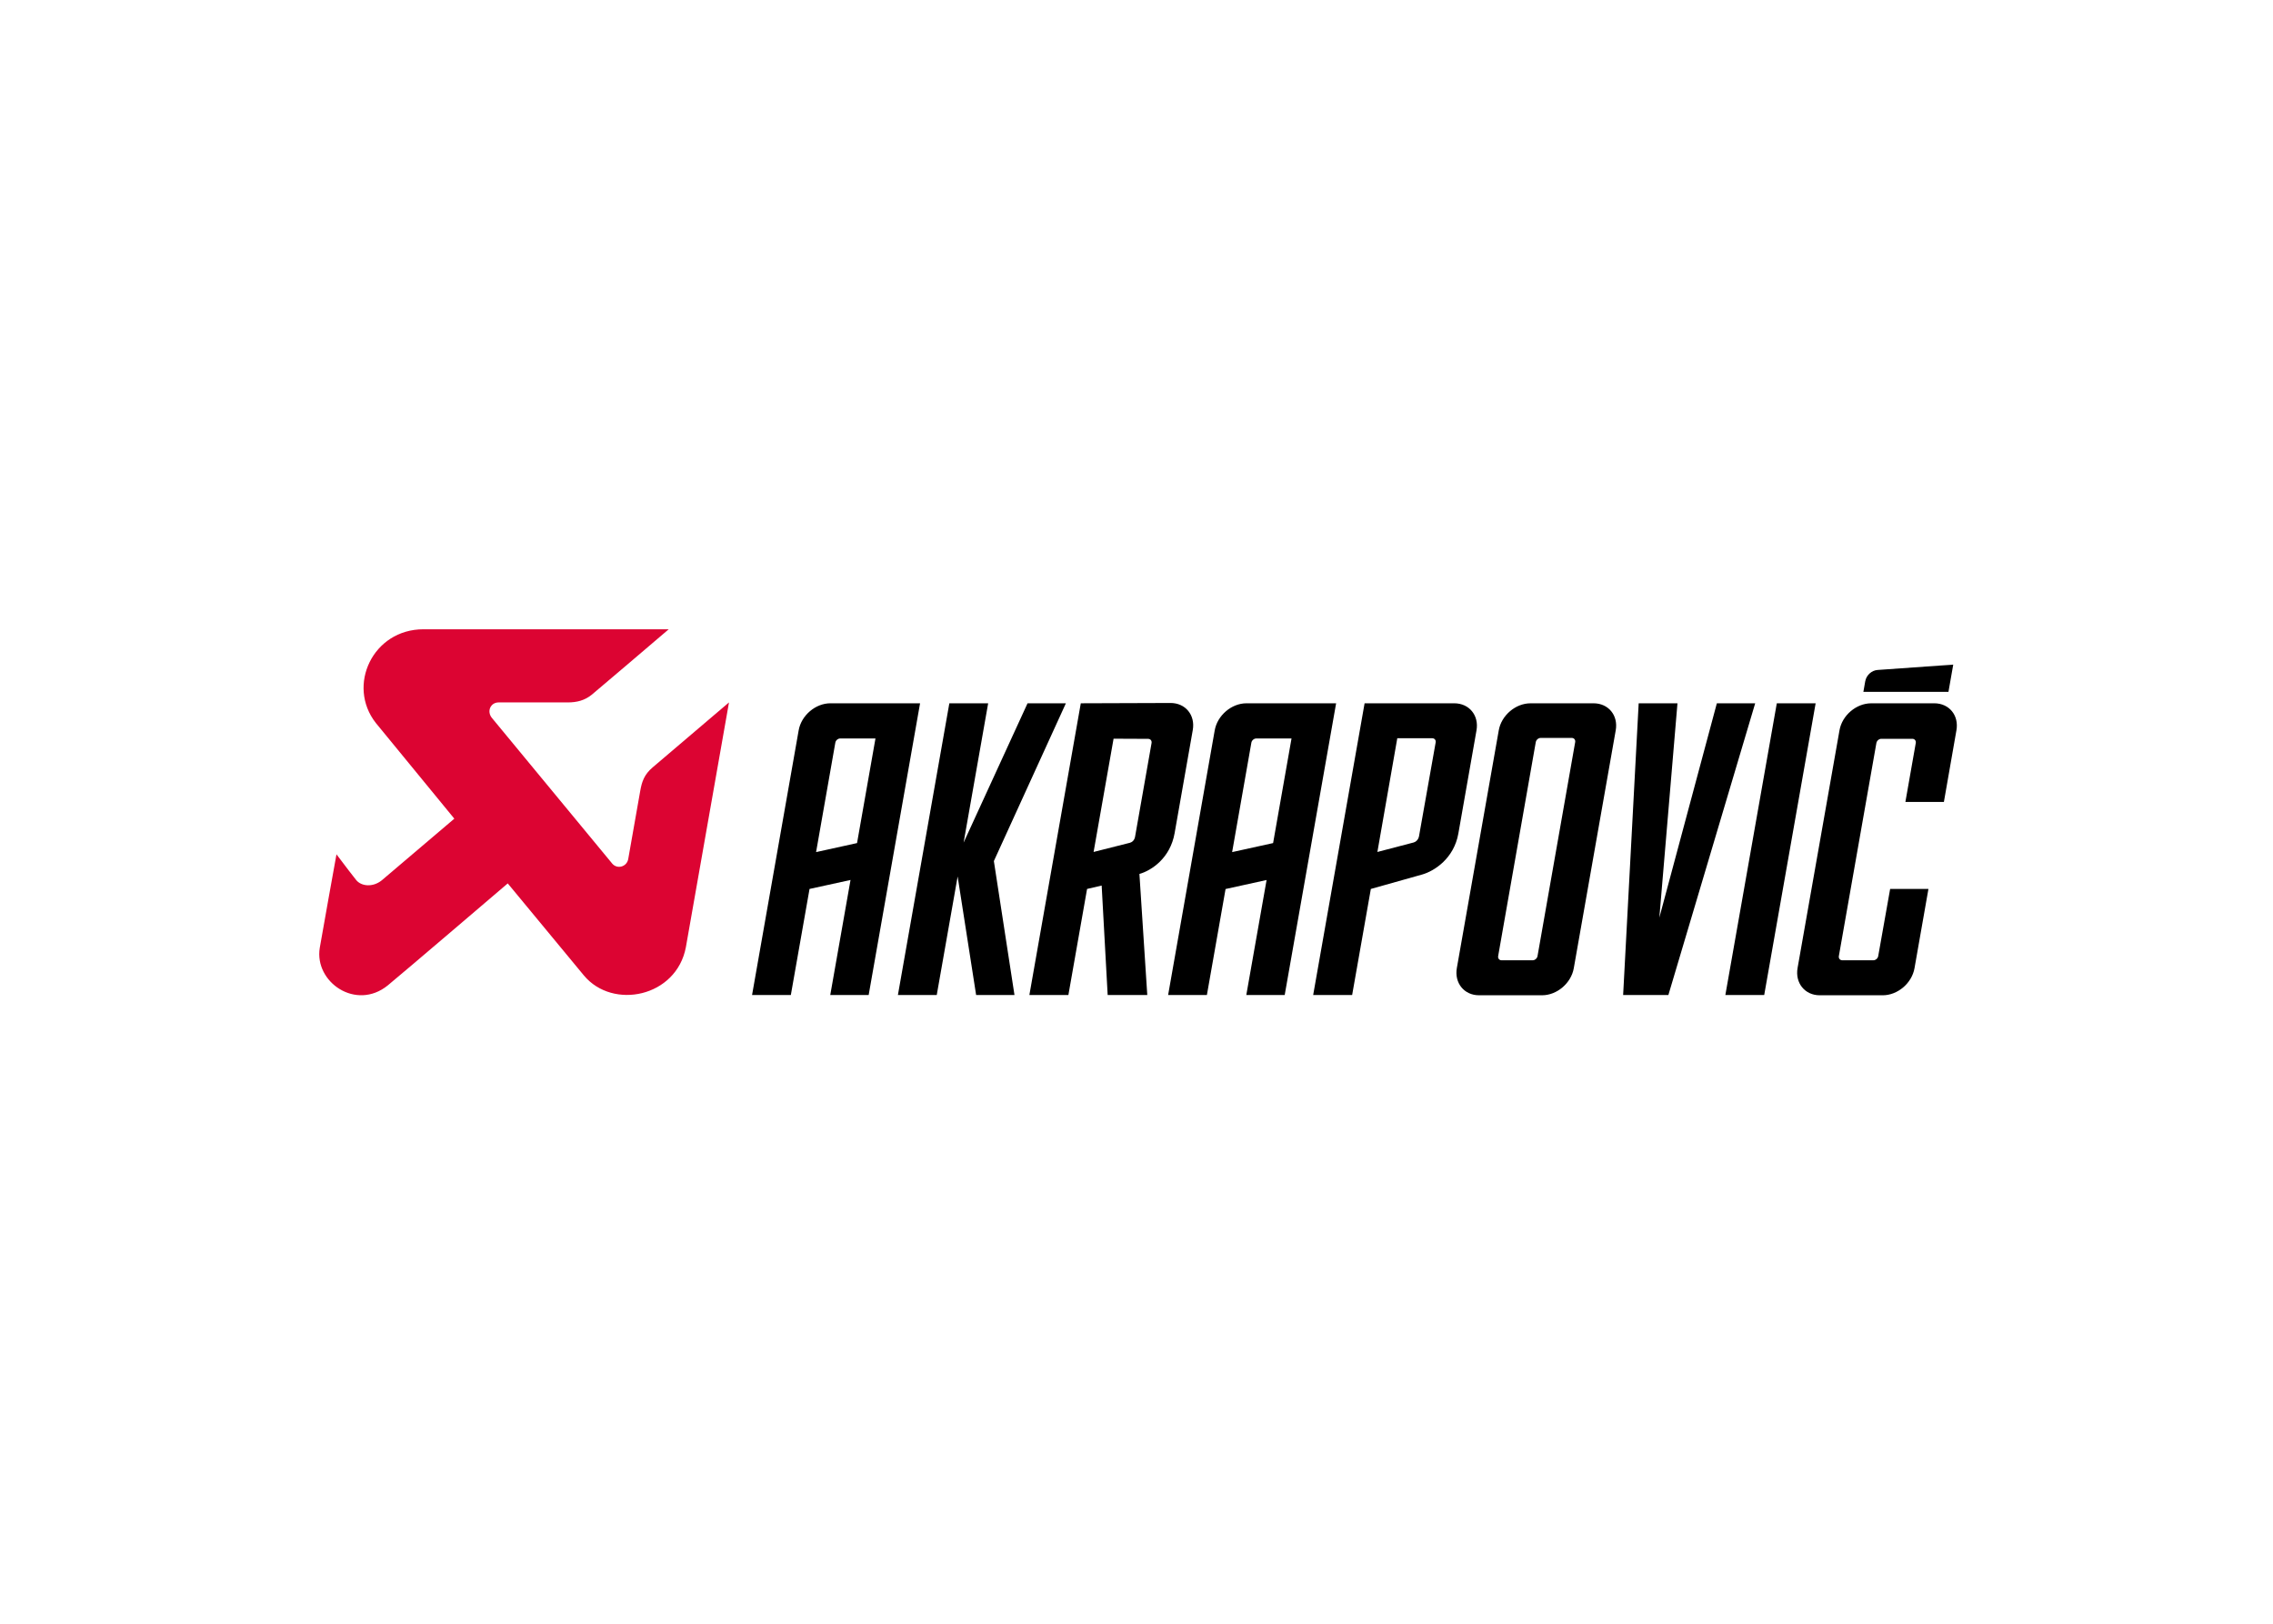 <svg clip-rule="evenodd" fill-rule="evenodd" stroke-linejoin="round" stroke-miterlimit="1.414" viewBox="0 0 560 400" xmlns="http://www.w3.org/2000/svg"><g transform="matrix(.278 0 0 .278 65.298 144.423)"><path d="m48.491 320.466c1.588-9.721 14.824-82.93 14.824-82.93 7.937 10.564 15.314 20.156 17.457 22.787 4.532 5.608 14.718 6.621 22.591.321l64.388-54.705-69.563-84.798c-26.048-33.176-2.623-83.028 42.187-83.028h217.384c-14.57 12.4-58.9 50.275-67.952 57.777-6.497 5.413-13.811 7.038-21.449 7.038h-61.361c-7.2 0-10.711 7.994-5.903 13.784l106.68 129.146c4.521 5.133 12.813 2.672 14.072-4.067l10.711-60.748c1.398-7.808 3.473-14.196 10.911-20.519 10.625-9.063 48.624-41.386 67.699-57.6l-38.226 216.998c-8.375 44.016-64.641 55.797-90.368 24.952l-67.48-81.566s-96.378 82.33-106.341 90.388c-28.138 22.79-65.212-2.975-60.261-33.23" fill="#dc0432" fill-rule="nonzero"/><path d="m1496.13 69.43s-61.04 4.373-66.97 4.736c-5.3.336-10.06 4.55-11.05 10.136l-1.62 9.238h75.4zm-690.044 149.378 16.097-91.423c2.336-13.232-6.463-23.958-19.687-23.958l-79.556.272-45.566 258.523h34.568l16.562-94 12.937-3.001 5.322 97.001h35.1l-6.965-107.3c10.96-3.119 27.322-14.177 31.188-36.114m-35.051 3.179c-.582 3.22-2.684 4.773-4.509 5.306l-32.236 8.145 17.7-100.365 30.629.136c2.045 0 3.413 1.651 3.043 3.7zm-270.002-118.288c-13.209 0-25.784 10.73-28.116 23.947l-41.31 234.576h34.367l16.573-94 36.325-7.964-17.964 101.968h34.035l45.558-258.523h-79.468zm23.615 123.87-36.299 7.994 17.057-96.99c.355-2.038 2.305-3.701 4.335-3.701h31.238zm185.079-123.87h-33.974l-56.659 123.424 21.748-123.424h-34.398l-45.585 258.523h34.417l18.519-105.048 16.385 105.048h33.989l-18.27-118.711zm769.593 0-55.92.015c-13.22 0-25.78 10.715-28.08 23.913l-37.15 210.622c-2.33 13.224 6.39 24.181 19.62 24.181h55.87c13.23 0 25.79-10.734 28.12-23.932l12.36-70.28h-33.94l-10.57 59.493c-.34 2.034-2.28 3.712-4.33 3.712h-27.51c-2.03 0-3.4-1.678-3.04-3.712l33.27-188.844c.38-2.033 2.33-3.7 4.35-3.7h27.51c2.02 0 3.4 1.667 3.04 3.7l-9.2 52.237h34.12l11.11-63.481c2.34-13.194-6.43-23.924-19.63-23.924m-609.579 0c-13.217 0-25.769 10.73-28.112 23.947l-41.295 234.576h34.356l16.55-93.936 36.359-7.994-17.983 101.93h34.031l45.562-258.523zm23.626 123.87-36.306 7.994 17.053-96.99c.37-2.038 2.306-3.701 4.362-3.701h31.218zm393.263-123.87-50.96 189.914 16.06-189.914h-34.38l-13.77 258.523h40.09l76.94-258.523zm53.13 0-45.59 258.523h34.43l45.58-258.523zm-266.14 24.015c2.35-13.274-6.47-24.015-19.73-24.015h-79.437l-45.577 258.523h34.533l16.577-94 45.484-12.798c10.97-3.118 28.17-14.313 32.07-36.317zm-50.93 93.713c-.56 3.221-2.85 5.05-4.69 5.59l-32.209 8.425 17.629-100.777h30.97c2.04 0 3.42 1.663 3.04 3.711zm154.67-117.728-55.92.015c-13.19 0-25.76 10.715-28.08 23.913l-37.15 210.622c-2.32 13.224 6.4 24.174 19.63 24.174h55.89c13.22 0 25.76-10.727 28.1-23.925l37.18-210.871c2.34-13.198-6.46-23.928-19.65-23.928m-49.66 224.016c-.35 2.03-2.3 3.712-4.33 3.712h-27.51c-2.05 0-3.39-1.682-3.05-3.712l33.35-189.653c.38-2.022 2.34-3.685 4.35-3.685h27.53c2.02 0 3.38 1.663 3.04 3.685z"/></g></svg>